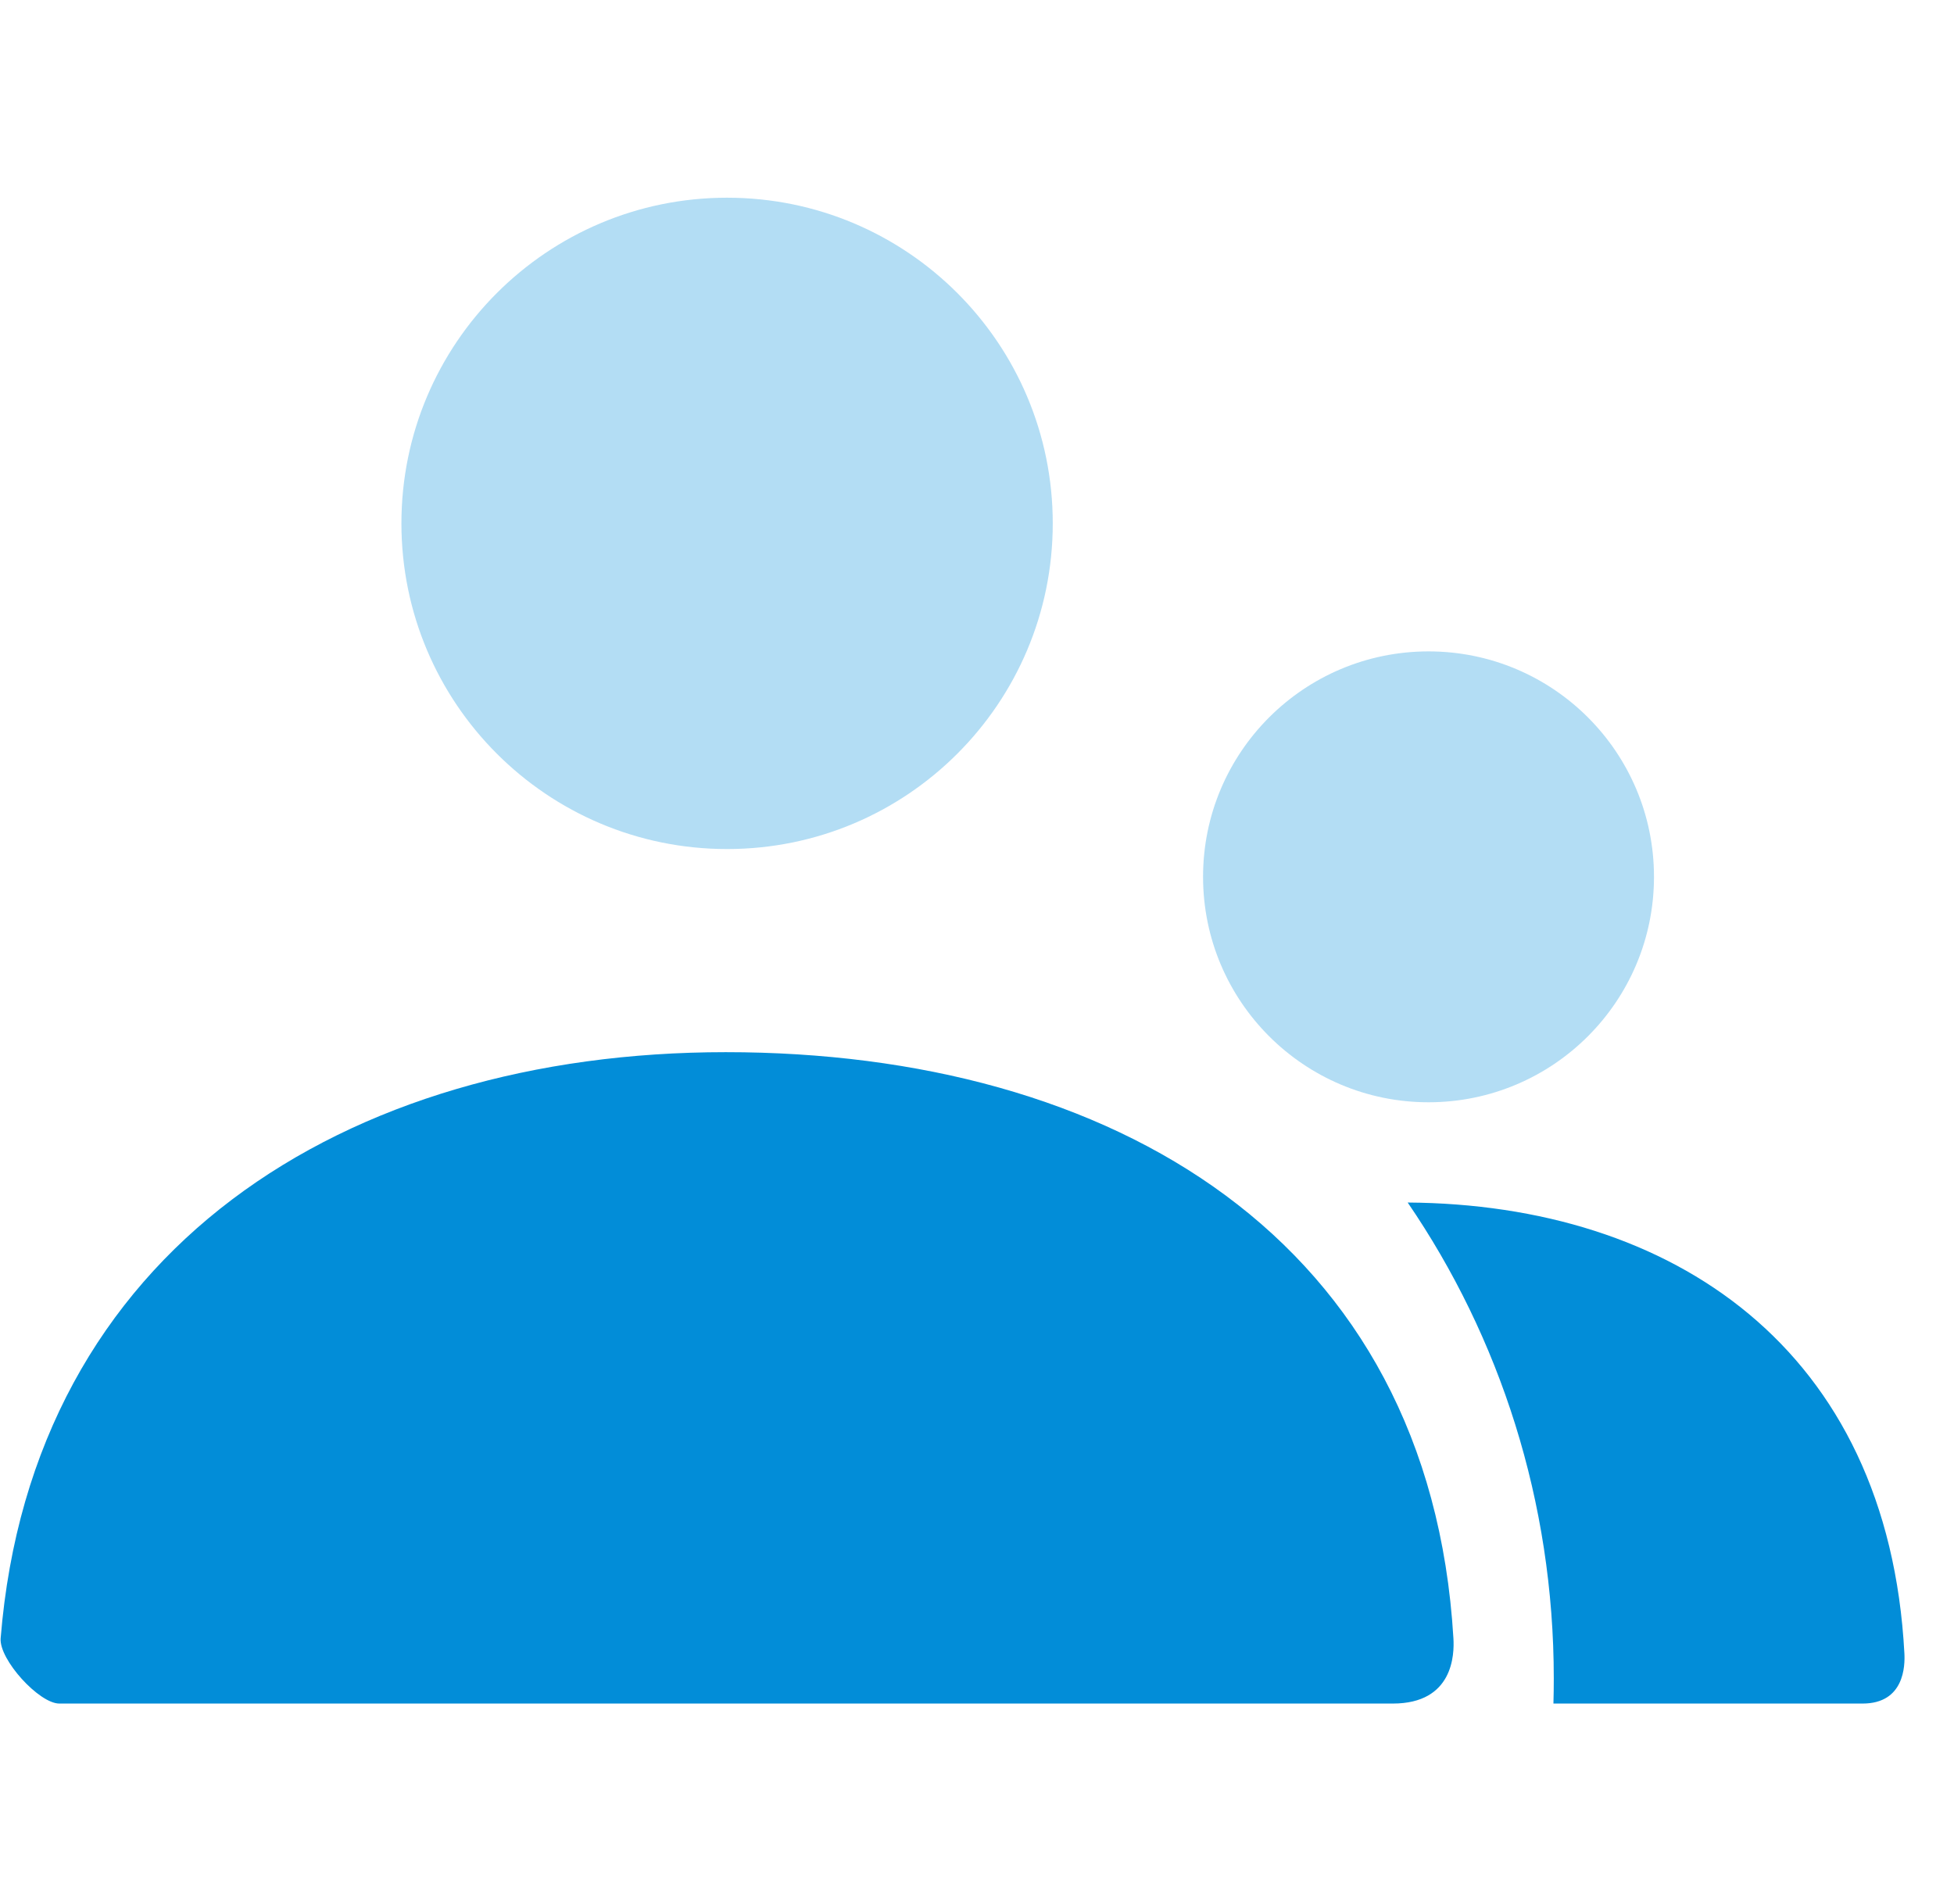 <svg width="39" height="38" viewBox="0 0 39 38" fill="none" xmlns="http://www.w3.org/2000/svg">
<path opacity="0.3" fill-rule="evenodd" clip-rule="evenodd" d="M8.012 10.446C8.012 14.036 10.922 16.946 14.512 16.946C18.102 16.946 21.012 14.036 21.012 10.446C21.012 6.856 18.102 3.946 14.512 3.946C10.922 3.946 8.012 6.856 8.012 10.446ZM24.012 17.5C24.012 19.986 26.027 22 28.512 22C30.997 22 33.012 19.986 33.012 17.5C33.012 15.015 30.997 13.001 28.512 13.001C26.027 13.001 24.012 15.015 24.012 17.5Z" fill="#028DD8"/>
<path fill-rule="evenodd" clip-rule="evenodd" d="M14.485 21C6.879 21 0.638 24.944 0.013 32.699C-0.021 33.122 0.78 34.001 1.184 34.001H27.799C29.009 34.001 29.028 33.018 29.009 32.7C28.537 24.727 22.199 21 14.485 21ZM31.012 33.501C31.012 33.668 31.01 33.834 31.005 34.001H37.175C38.01 34.001 38.023 33.245 38.01 33.001C37.686 26.906 33.37 24.037 28.096 24.001C29.933 26.687 31.012 29.964 31.012 33.501Z" fill="#028DD8"/>
</svg>
